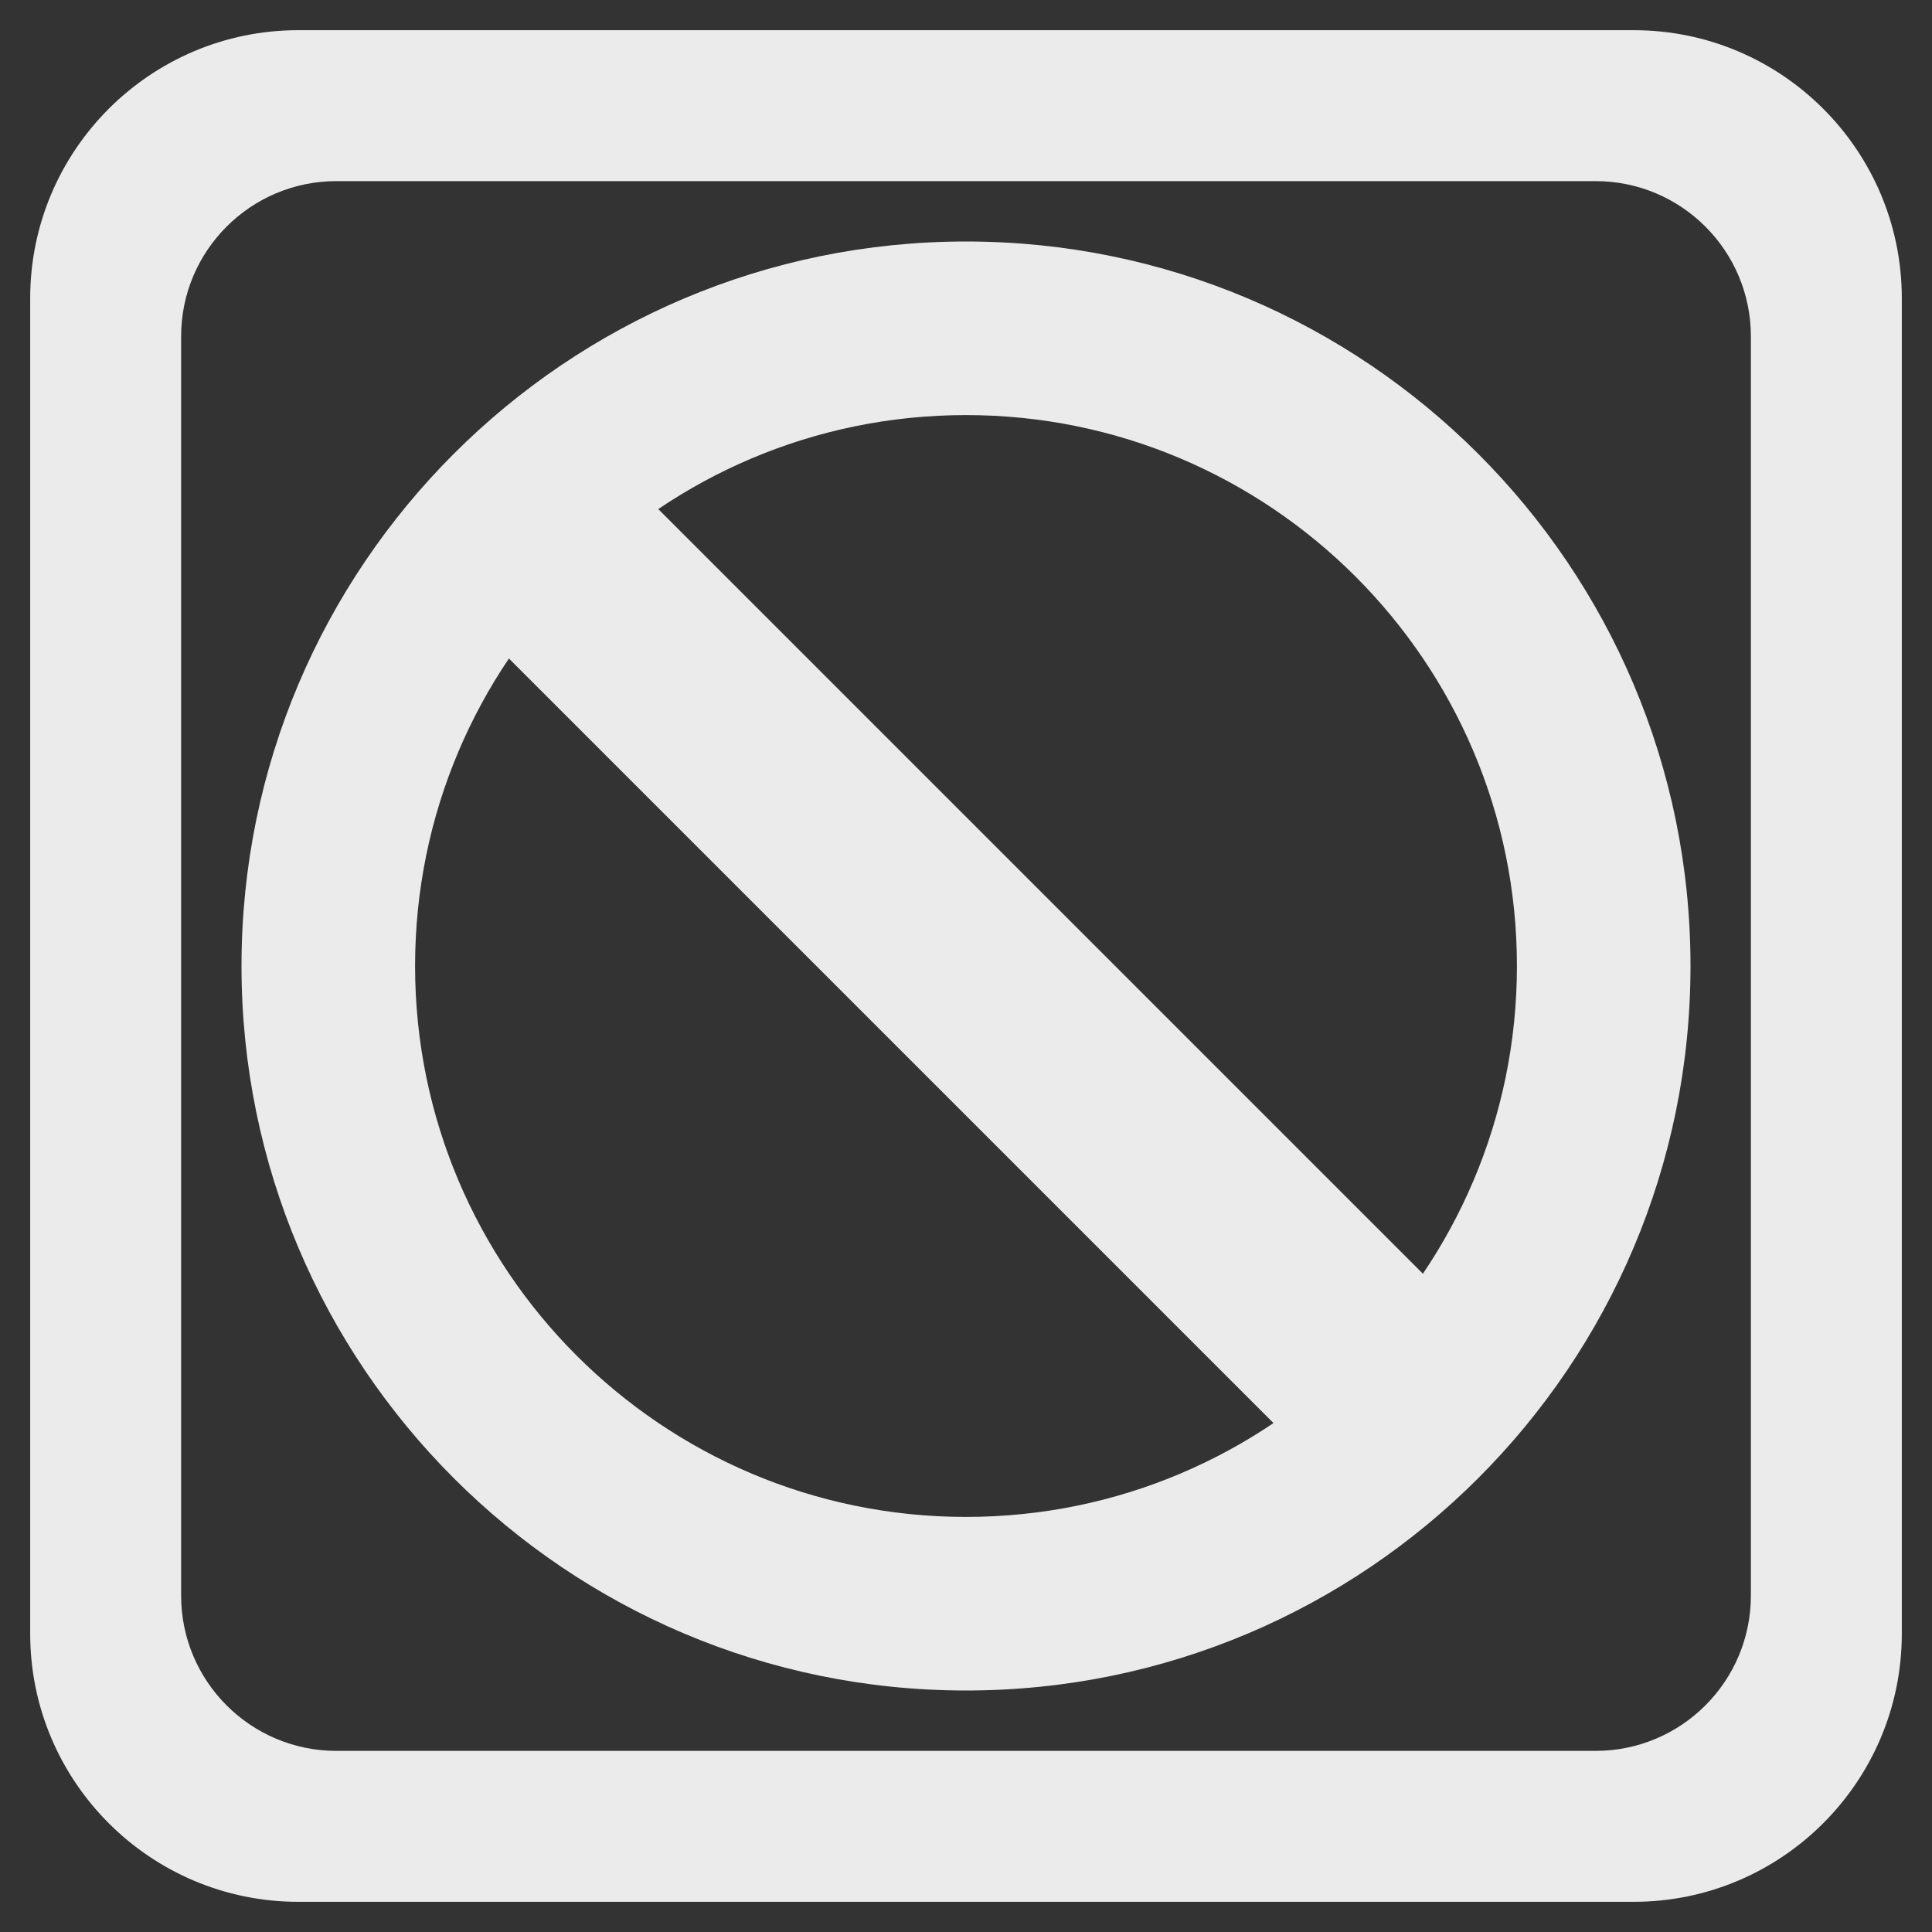 <?xml version="1.0" standalone="no"?>
<!DOCTYPE svg PUBLIC "-//W3C//DTD SVG 1.1//EN" "http://www.w3.org/Graphics/SVG/1.1/DTD/svg11.dtd">
<svg width="100%" height="100%" viewBox="0 0 256 256" version="1.1" xmlns="http://www.w3.org/2000/svg" xmlns:xlink="http://www.w3.org/1999/xlink" xml:space="preserve" style="fill-rule:evenodd;clip-rule:evenodd;stroke-linejoin:round;stroke-miterlimit:1.414;">
    <rect x="0" y="0" width="256" height="256" fill="#333333" stroke="none"/>
    <g id="Layer1">
        <path d="M252,39.533C252,19.922 236.078,4 216.467,4L39.533,4C19.922,4 4,19.922 4,39.533L4,216.467C4,236.078 19.922,252 39.533,252L216.467,252C236.078,252 252,236.078 252,216.467L252,39.533ZM232,44.568C232,33.216 222.784,24 211.432,24L44.568,24C33.216,24 24,33.216 24,44.568L24,211.432C24,222.784 33.216,232 44.568,232L211.432,232C222.784,232 232,222.784 232,211.432L232,44.568Z" style="fill:rgb(235,235,235);"/>
        <path d="M128,32C180.984,32 224,75.016 224,128C224,180.984 180.984,224 128,224C75.016,224 32,180.984 32,128C32,75.016 75.016,32 128,32ZM128,55C168.29,55 201,87.71 201,128C201,168.29 168.29,201 128,201C87.71,201 55,168.29 55,128C55,87.71 87.71,55 128,55Z" style="fill:rgb(235,235,235);"/>
        <g transform="matrix(0.707,-0.707,0.707,0.707,-53.019,128)">
            <rect x="114" y="46" width="28" height="164" style="fill:rgb(235,235,235);"/>
        </g>
    </g>
</svg>
